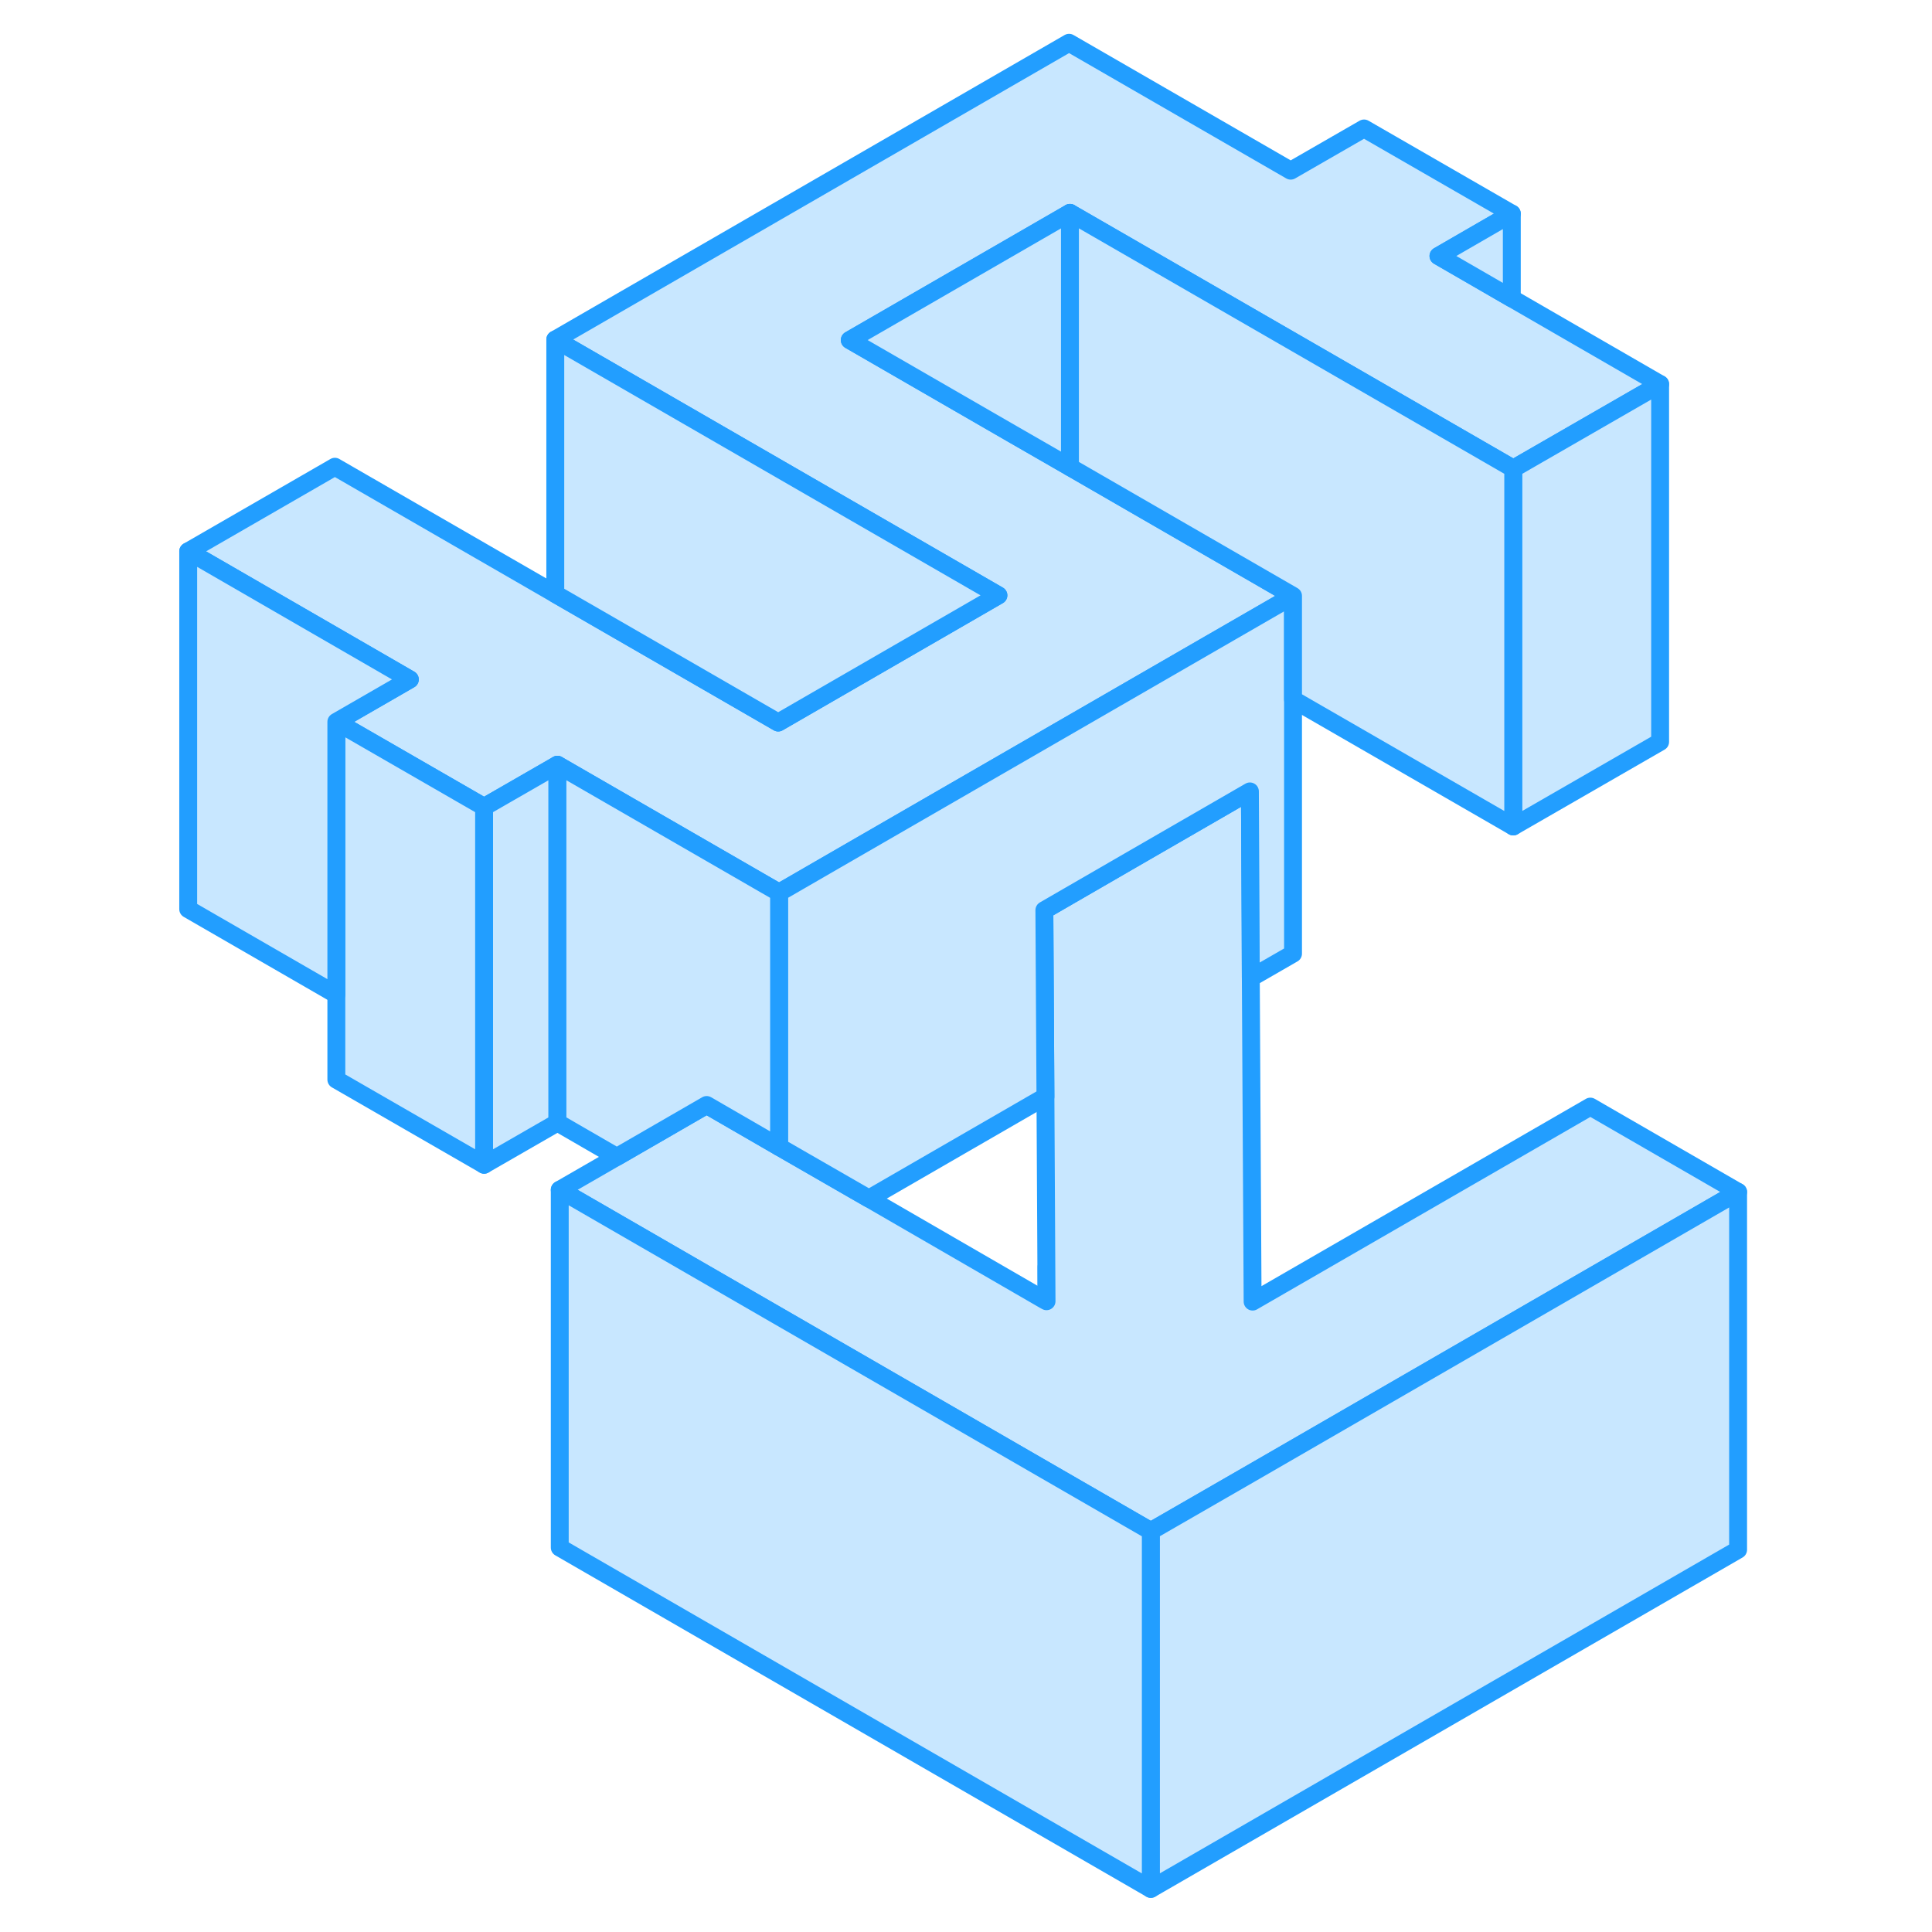 <svg width="48" height="48" viewBox="0 0 92 108" fill="#c8e7ff" xmlns="http://www.w3.org/2000/svg" stroke-width="1px" stroke-linecap="round" stroke-linejoin="round"><path d="M84.802 21.471L76.591 26.201L76.511 26.151L51.812 11.901L39.502 19.011L48.562 24.241L51.812 26.111L64.281 33.311L59.272 36.201L46.961 43.311L38.752 48.051L35.551 49.901L23.161 42.751L19.061 45.111L10.802 40.351L14.911 37.981L2.521 30.821L10.721 26.091L23.041 33.201L28.052 36.091L35.502 40.391L47.812 33.281L40.361 28.981L23.041 18.981L51.761 2.391L64.151 9.541L68.251 7.181L76.511 11.941L72.411 14.311L76.511 16.681L84.802 21.471Z" stroke="#229EFF" stroke-linejoin="round"/><path d="M50.391 72.68L50.502 72.74V70.82" stroke="#229EFF" stroke-linejoin="round"/><path d="M23.161 42.751V62.751L19.061 65.111V45.111L23.161 42.751Z" stroke="#229EFF" stroke-linejoin="round"/><path d="M89.161 66.63L61.971 82.34L56.331 85.59L50.441 82.19L23.291 66.51L26.481 64.67L31.502 61.77L35.551 64.11L40.572 67L50.391 72.68L50.502 72.74L50.492 70.82L50.441 61.3L50.381 50.88L55.221 48.08L61.871 44.24L61.911 51.94L61.921 54.67L62.022 72.76L80.901 61.86L89.161 66.63Z" stroke="#229EFF" stroke-linejoin="round"/><path d="M84.802 21.471V41.471L76.591 46.201V26.201L84.802 21.471Z" stroke="#229EFF" stroke-linejoin="round"/><path d="M51.812 11.9V26.11L48.562 24.24L39.502 19.01L51.812 11.9Z" stroke="#229EFF" stroke-linejoin="round"/><path d="M64.281 33.31V53.31L61.921 54.67L61.911 51.941L61.871 44.24L55.221 48.081L50.381 50.88L50.441 61.3L40.572 67.001L35.551 64.111V49.901L38.752 48.05L46.961 43.31L59.272 36.201L64.281 33.31Z" stroke="#229EFF" stroke-linejoin="round"/><path d="M89.161 66.631V86.631L56.331 105.591V85.591L61.971 82.341L89.161 66.631Z" stroke="#229EFF" stroke-linejoin="round"/><path d="M56.331 85.591V105.591L23.291 86.511V66.511L50.441 82.191L56.331 85.591Z" stroke="#229EFF" stroke-linejoin="round"/><path d="M35.551 49.901V64.111L31.502 61.77L26.481 64.671L23.161 62.751V42.751L35.551 49.901Z" stroke="#229EFF" stroke-linejoin="round"/><path d="M19.061 45.111V65.111L10.802 60.351V40.351L19.061 45.111Z" stroke="#229EFF" stroke-linejoin="round"/><path d="M14.911 37.981L10.802 40.351V55.601L2.521 50.821V30.821L14.911 37.981Z" stroke="#229EFF" stroke-linejoin="round"/><path d="M47.812 33.28L35.502 40.39L28.052 36.09L23.041 33.2V18.98L40.361 28.98L47.812 33.28Z" stroke="#229EFF" stroke-linejoin="round"/><path d="M76.591 26.2V46.2L64.281 39.1V33.31L51.812 26.11V11.9L76.511 26.15L76.591 26.2Z" stroke="#229EFF" stroke-linejoin="round"/><path d="M76.511 11.94V16.68L72.411 14.31L76.511 11.94Z" stroke="#229EFF" stroke-linejoin="round"/></svg>